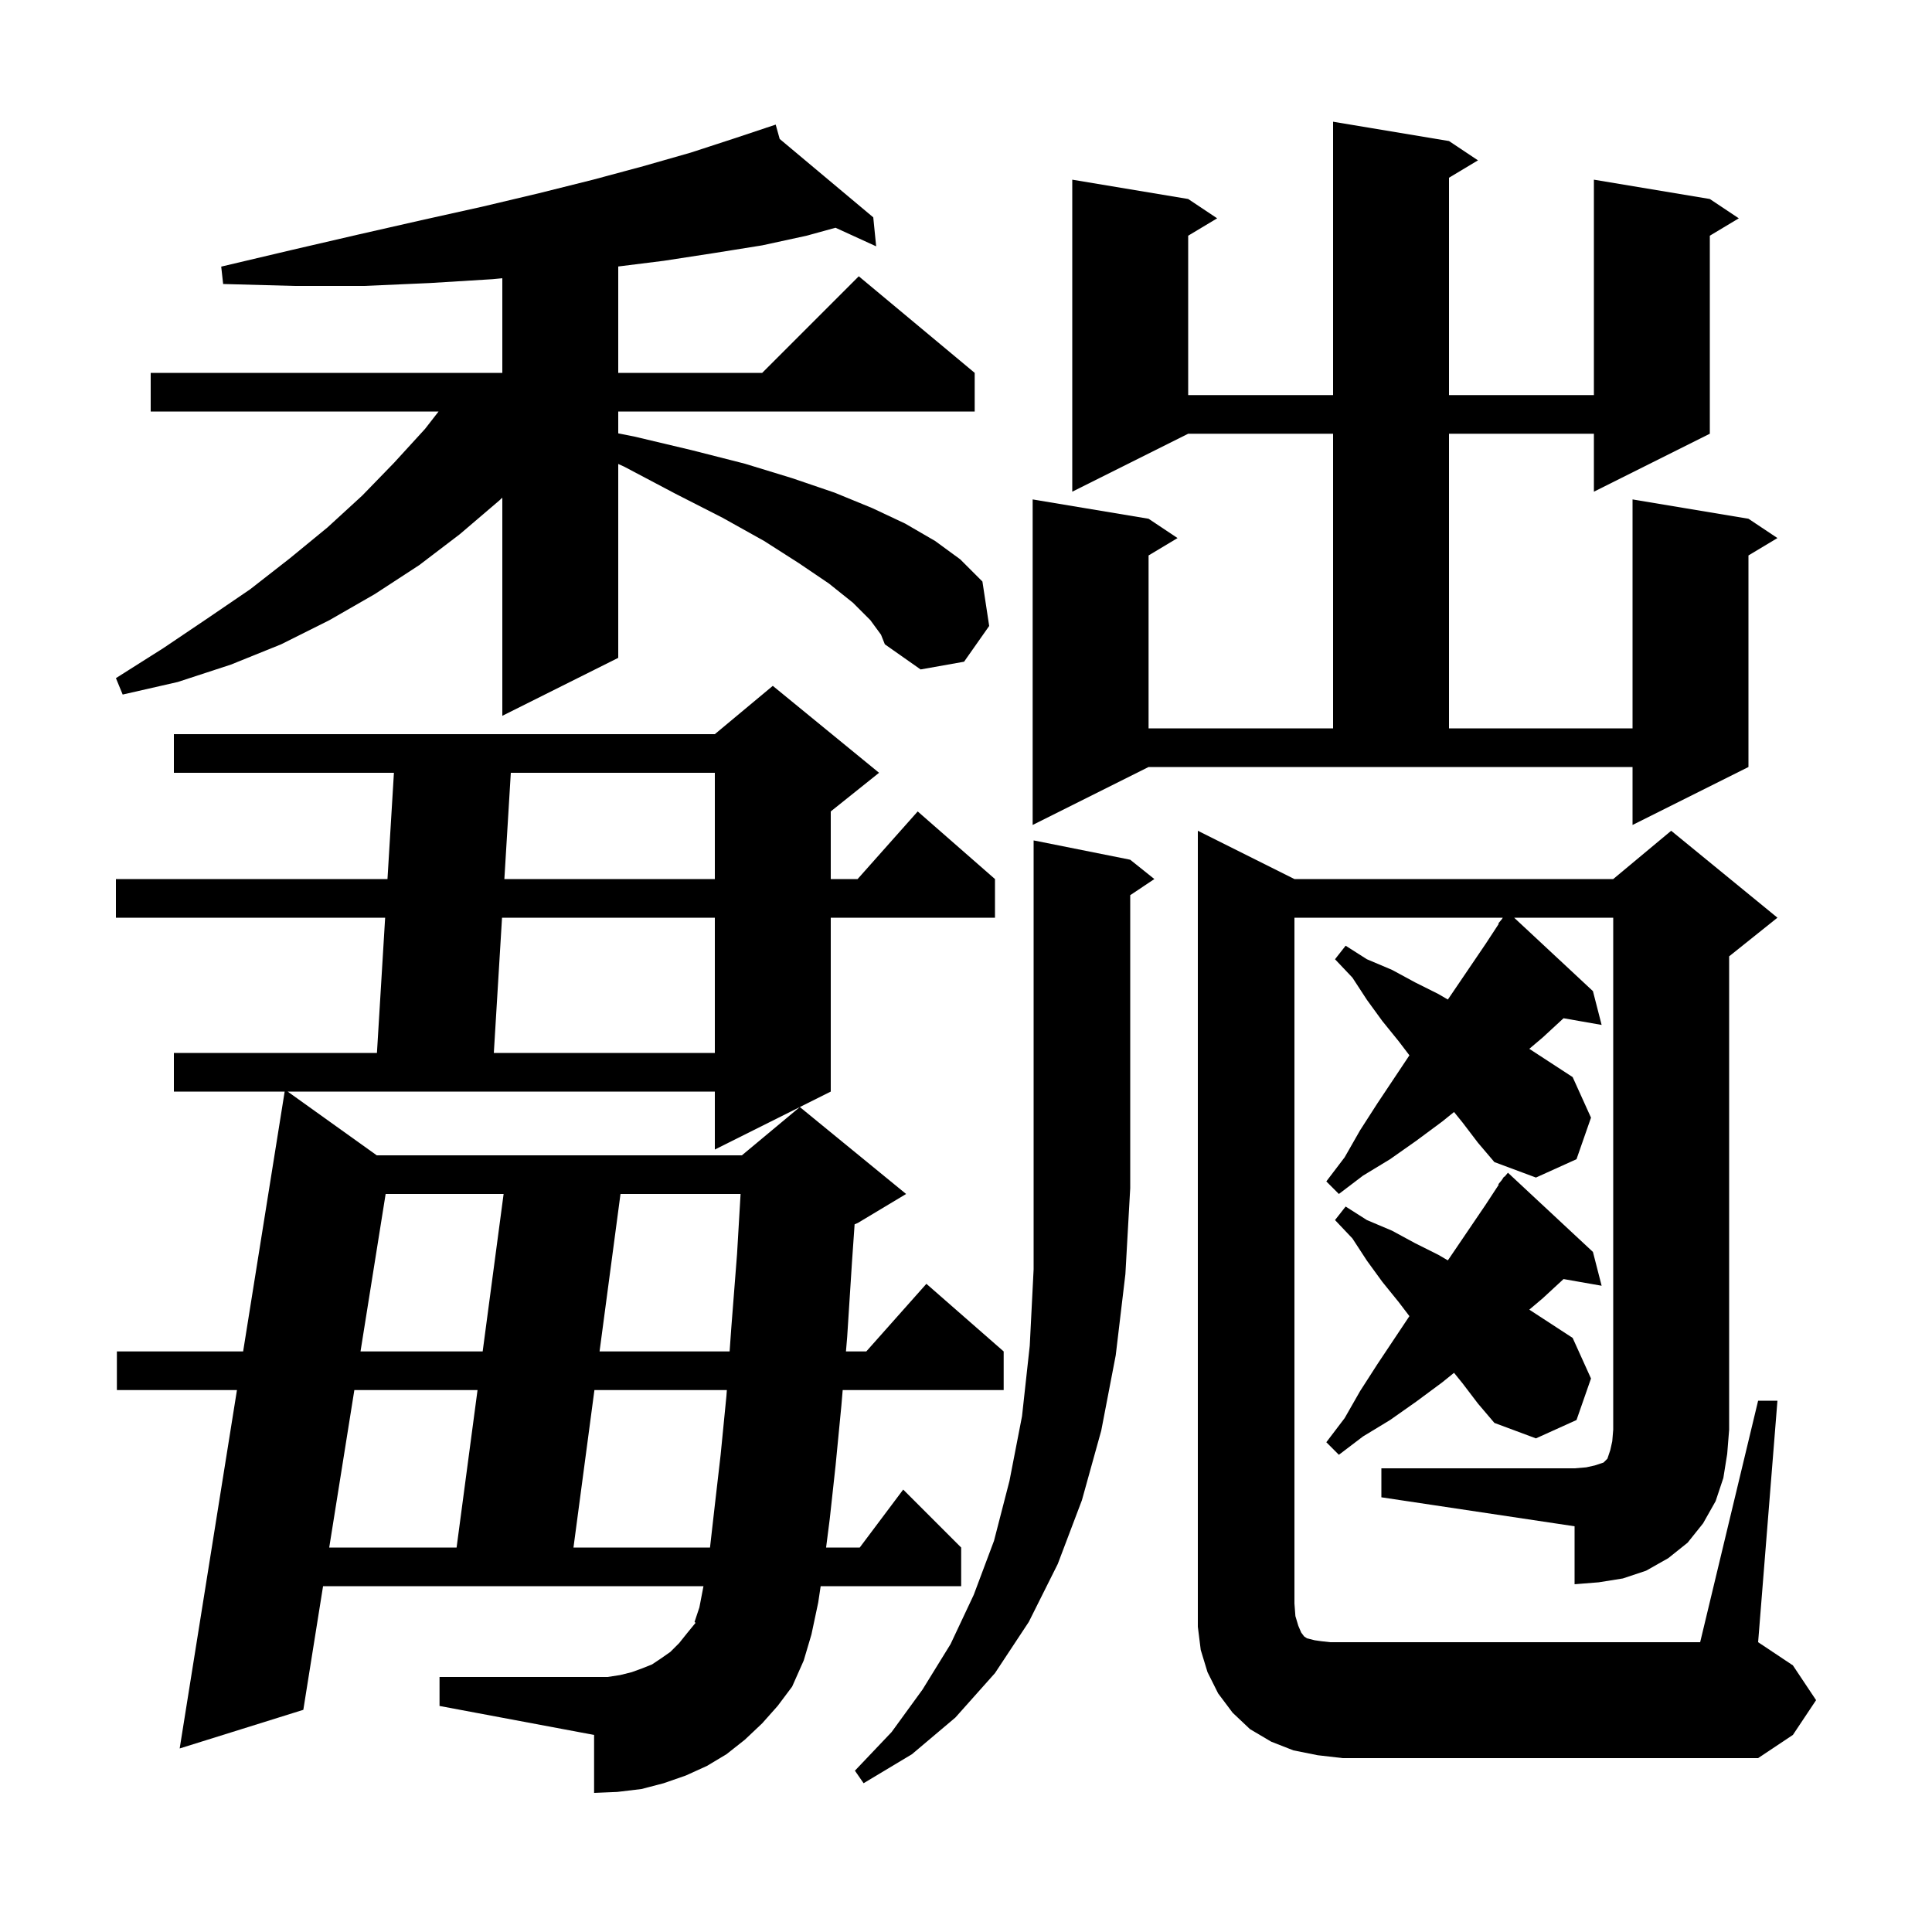 <svg xmlns="http://www.w3.org/2000/svg" xmlns:xlink="http://www.w3.org/1999/xlink" version="1.1" baseProfile="full" viewBox="0 0 200 200" width="200" height="200">
<g fill="black">
<path d="M 117.0 89.0 L 119.5 91.0 L 117.0 92.667 L 117.0 123.0 L 116.5 131.9 L 115.5 140.3 L 114.0 148.1 L 112.0 155.3 L 109.5 161.9 L 106.5 167.9 L 103.0 173.2 L 98.9 177.8 L 94.4 181.6 L 89.4 184.6 L 88.5 183.3 L 92.3 179.3 L 95.5 174.9 L 98.4 170.2 L 100.8 165.1 L 102.9 159.5 L 104.5 153.3 L 105.8 146.6 L 106.6 139.3 L 107.0 131.4 L 107.0 87.0 Z M 78.9 178.4 L 77.1 180.1 L 75.2 181.6 L 73.2 182.8 L 71.0 183.8 L 68.7 184.6 L 66.4 185.2 L 63.9 185.5 L 61.5 185.6 L 61.5 179.6 L 45.5 176.6 L 45.5 173.6 L 62.9 173.6 L 64.2 173.4 L 65.4 173.1 L 66.5 172.7 L 67.5 172.3 L 68.4 171.7 L 69.4 171.0 L 70.3 170.1 L 71.1 169.1 L 72.0 168.0 L 71.9 167.9 L 72.4 166.4 L 72.823 164.2 L 33.443 164.2 L 31.4 177.0 L 18.6 181.0 L 24.529 143.9 L 12.1 143.9 L 12.1 139.9 L 25.169 139.9 L 29.468 113.0 L 18.0 113.0 L 18.0 109.0 L 39.021 109.0 L 39.87 95.0 L 12.0 95.0 L 12.0 91.0 L 40.112 91.0 L 40.779 80.0 L 18.0 80.0 L 18.0 76.0 L 74.0 76.0 L 80.0 71.0 L 91.0 80.0 L 86.0 84.0 L 86.0 91.0 L 88.778 91.0 L 95.0 84.0 L 103.0 91.0 L 103.0 95.0 L 86.0 95.0 L 86.0 113.0 L 74.0 119.0 L 74.0 113.0 L 29.779 113.0 L 39.003 119.6 L 76.8 119.6 L 82.8 114.6 L 93.8 123.6 L 88.8 126.6 L 88.469 126.738 L 88.2 130.6 L 87.7 138.4 L 87.573 139.9 L 89.678 139.9 L 95.9 132.9 L 103.9 139.9 L 103.9 143.9 L 87.235 143.9 L 87.1 145.5 L 86.5 151.7 L 85.9 157.2 L 85.517 160.2 L 89.0 160.2 L 93.5 154.2 L 99.5 160.2 L 99.5 164.2 L 84.955 164.2 L 84.7 165.9 L 84.0 169.2 L 83.2 171.9 L 82.0 174.6 L 80.5 176.6 Z M 143.0 152.0 L 163.0 152.0 L 164.2 151.9 L 165.1 151.7 L 166.0 151.4 L 166.4 151.0 L 166.7 150.1 L 166.9 149.2 L 167.0 148.0 L 167.0 95.0 L 156.744 95.0 L 164.9 102.6 L 165.8 106.1 L 161.858 105.408 L 159.7 107.4 L 158.313 108.574 L 162.8 111.5 L 164.7 115.7 L 163.2 120.0 L 159.0 121.9 L 154.7 120.3 L 153.0 118.3 L 151.4 116.2 L 150.521 115.114 L 149.3 116.1 L 146.6 118.1 L 143.9 120.0 L 141.1 121.7 L 138.6 123.6 L 137.3 122.3 L 139.2 119.8 L 140.8 117.0 L 142.6 114.2 L 145.902 109.247 L 144.8 107.8 L 143.1 105.7 L 141.5 103.5 L 140.0 101.2 L 138.2 99.3 L 139.3 97.9 L 141.5 99.3 L 144.1 100.4 L 146.5 101.7 L 148.9 102.9 L 149.879 103.471 L 150.0 103.3 L 153.8 97.7 L 155.152 95.637 L 155.1 95.6 L 155.455 95.174 L 155.569 95.0 L 134.0 95.0 L 134.0 166.0 L 134.1 167.3 L 134.4 168.3 L 134.7 169.0 L 135.0 169.4 L 135.3 169.6 L 136.1 169.8 L 136.8 169.9 L 137.7 170.0 L 176.0 170.0 L 182.0 145.0 L 184.0 145.0 L 182.0 170.0 L 185.6 172.4 L 188.0 176.0 L 185.6 179.6 L 182.0 182.0 L 139.0 182.0 L 136.4 181.7 L 133.9 181.2 L 131.6 180.3 L 129.4 179.0 L 127.6 177.3 L 126.1 175.3 L 125.0 173.1 L 124.3 170.8 L 124.0 168.4 L 124.0 86.0 L 134.0 91.0 L 167.0 91.0 L 173.0 86.0 L 184.0 95.0 L 179.0 99.0 L 179.0 148.0 L 178.8 150.5 L 178.4 153.0 L 177.6 155.4 L 176.3 157.7 L 174.7 159.7 L 172.7 161.3 L 170.4 162.6 L 168.0 163.4 L 165.5 163.8 L 163.0 164.0 L 163.0 158.0 L 143.0 155.0 Z M 36.682 143.9 L 34.081 160.2 L 47.266 160.2 L 49.434 143.9 Z M 61.534 143.9 L 59.366 160.2 L 73.5 160.2 L 74.0 155.8 L 74.6 150.6 L 75.2 144.5 L 75.243 143.9 Z M 151.4 143.2 L 150.521 142.114 L 149.3 143.1 L 146.6 145.1 L 143.9 147.0 L 141.1 148.7 L 138.6 150.6 L 137.3 149.3 L 139.2 146.8 L 140.8 144.0 L 142.6 141.2 L 145.902 136.247 L 144.8 134.8 L 143.1 132.7 L 141.5 130.5 L 140.0 128.2 L 138.2 126.3 L 139.3 124.9 L 141.5 126.3 L 144.1 127.4 L 146.5 128.7 L 148.9 129.9 L 149.879 130.471 L 150.0 130.3 L 153.8 124.7 L 155.152 122.637 L 155.1 122.6 L 155.455 122.174 L 155.7 121.8 L 155.739 121.833 L 156.1 121.4 L 164.9 129.6 L 165.8 133.1 L 161.858 132.408 L 159.7 134.4 L 158.313 135.574 L 162.8 138.5 L 164.7 142.7 L 163.2 147.0 L 159.0 148.9 L 154.7 147.3 L 153.0 145.3 Z M 39.921 123.6 L 37.32 139.9 L 49.966 139.9 L 52.134 123.6 Z M 64.234 123.6 L 62.066 139.9 L 75.529 139.9 L 75.7 137.5 L 76.3 129.8 L 76.665 123.6 Z M 51.97 95.0 L 51.121 109.0 L 74.0 109.0 L 74.0 95.0 Z M 52.879 80.0 L 52.212 91.0 L 74.0 91.0 L 74.0 80.0 Z M 150.0 14.6 L 153.0 16.6 L 150.0 18.4 L 150.0 40.9 L 165.0 40.9 L 165.0 18.6 L 177.0 20.6 L 180.0 22.6 L 177.0 24.4 L 177.0 44.9 L 165.0 50.9 L 165.0 44.9 L 150.0 44.9 L 150.0 75.4 L 169.0 75.4 L 169.0 51.7 L 181.0 53.7 L 184.0 55.7 L 181.0 57.5 L 181.0 79.4 L 169.0 85.4 L 169.0 79.4 L 118.9 79.4 L 106.9 85.4 L 106.9 51.7 L 118.9 53.7 L 121.9 55.7 L 118.9 57.5 L 118.9 75.4 L 138.0 75.4 L 138.0 44.9 L 123.0 44.9 L 111.0 50.9 L 111.0 18.6 L 123.0 20.6 L 126.0 22.6 L 123.0 24.4 L 123.0 40.9 L 138.0 40.9 L 138.0 12.6 Z M 90.1 64.2 L 88.3 62.4 L 85.8 60.4 L 82.7 58.3 L 79.1 56.0 L 74.8 53.6 L 69.9 51.1 L 64.6 48.3 L 64.0 48.03 L 64.0 68.1 L 52.0 74.1 L 52.0 51.516 L 51.7 51.8 L 47.6 55.3 L 43.4 58.5 L 38.8 61.5 L 34.1 64.2 L 29.1 66.7 L 23.9 68.8 L 18.4 70.6 L 12.7 71.9 L 12.0 70.2 L 16.9 67.1 L 21.5 64.0 L 25.9 61.0 L 30.0 57.8 L 33.9 54.6 L 37.5 51.3 L 40.8 47.9 L 44.0 44.4 L 45.4 42.6 L 15.6 42.6 L 15.6 38.6 L 52.0 38.6 L 52.0 28.803 L 51.0 28.9 L 44.5 29.3 L 37.7 29.6 L 30.5 29.6 L 23.1 29.4 L 22.9 27.6 L 30.1 25.9 L 37.0 24.3 L 43.6 22.8 L 49.9 21.4 L 55.8 20.0 L 61.4 18.6 L 66.6 17.2 L 71.5 15.8 L 76.1 14.3 L 79.311 13.23 L 79.3 13.2 L 79.328 13.224 L 80.3 12.9 L 80.713 14.384 L 90.4 22.5 L 90.7 25.5 L 86.492 23.576 L 83.5 24.4 L 78.9 25.4 L 73.9 26.2 L 68.7 27.0 L 64.0 27.587 L 64.0 38.6 L 78.9 38.6 L 88.9 28.6 L 100.9 38.6 L 100.9 42.6 L 64.0 42.6 L 64.0 44.86 L 65.7 45.2 L 71.6 46.6 L 77.1 48.0 L 82.0 49.5 L 86.4 51.0 L 90.3 52.6 L 93.7 54.2 L 96.8 56.0 L 99.4 57.9 L 101.7 60.2 L 102.4 64.8 L 99.8 68.5 L 95.3 69.3 L 91.6 66.7 L 91.2 65.7 Z " />
</g>
</svg>
